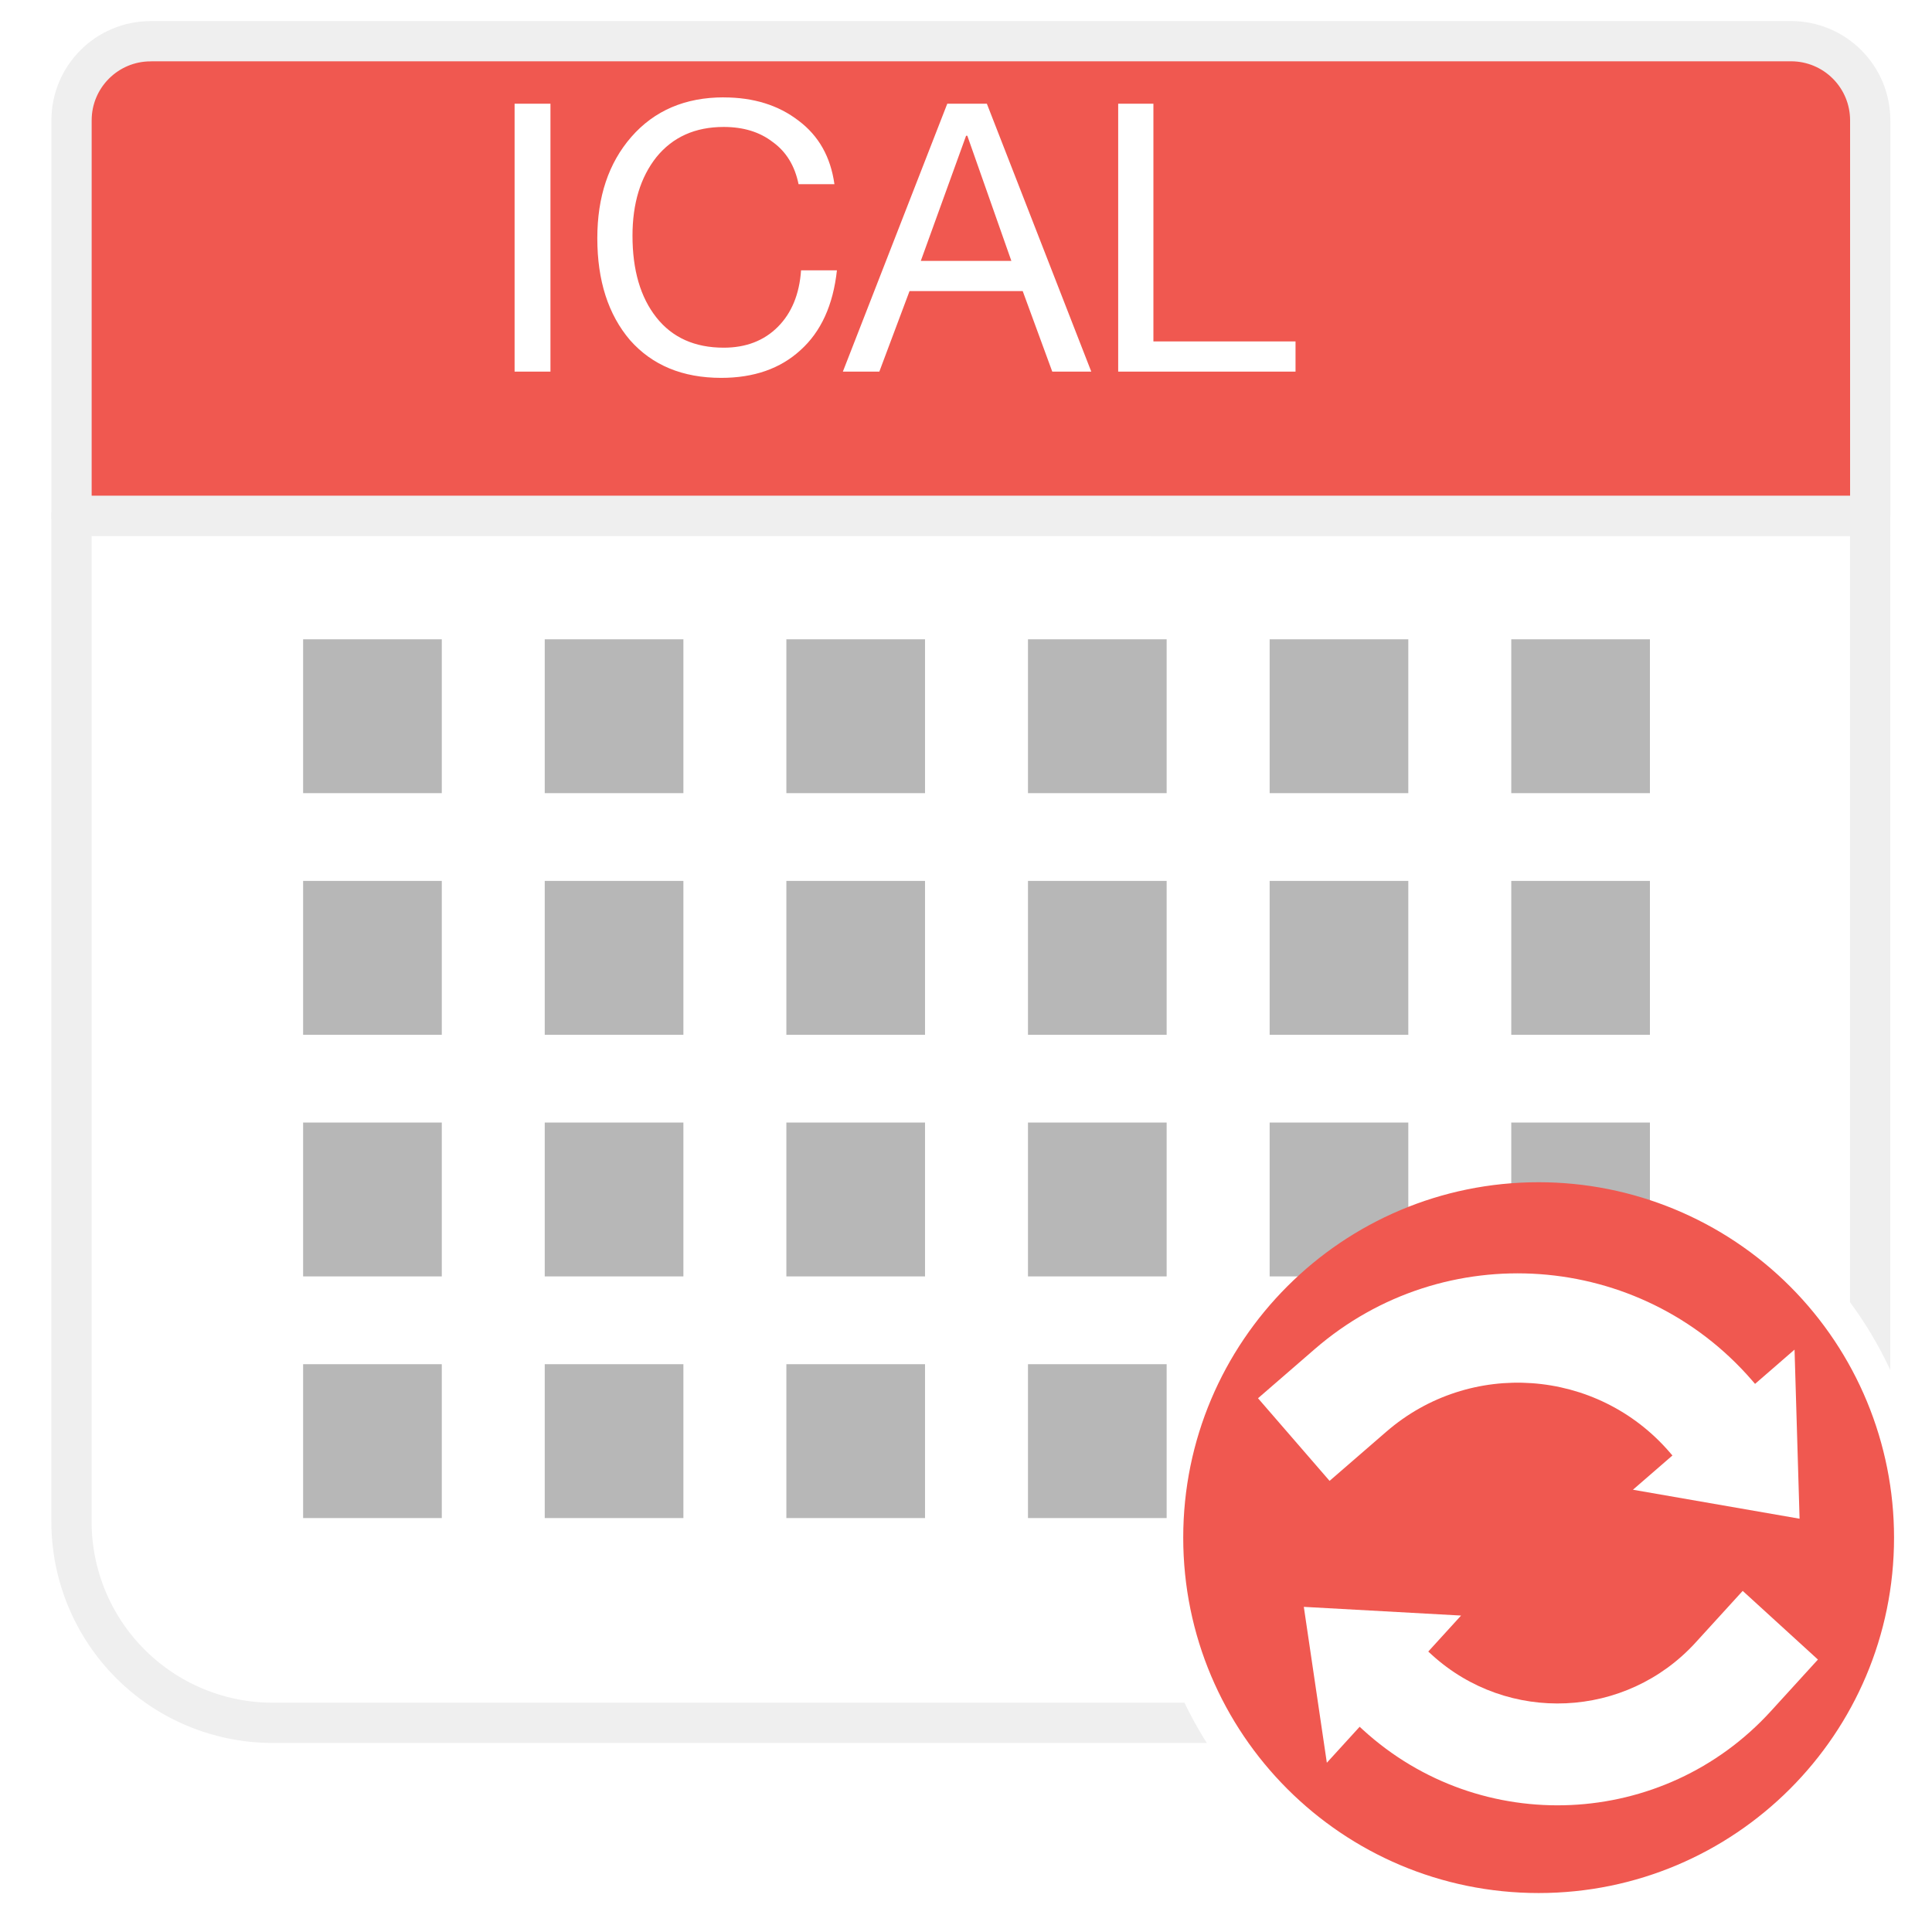 <svg version="1.1" viewBox="0.0 0.0 48.0 48.0" fill="none" stroke="none" stroke-linecap="square" stroke-miterlimit="10" xmlns:xlink="http://www.w3.org/1999/xlink" xmlns="http://www.w3.org/2000/svg"><rect x="0.0" y="0.0" width="48.0" height="48.0" fill="#333333" stroke="none"/><clipPath id="p.0"><path d="m0 0l48.0 0l0 48.0l-48.0 0l0 -48.0z" clip-rule="nonzero"/></clipPath><g clip-path="url(#p.0)"><path fill="#ffffff" d="m0 0l48.0 0l0 48.0l-48.0 0z" fill-rule="evenodd"/><path fill="#ffffff" d="m41.466 42.803l-34.692 0c-1.326 0 -2.597 -0.527 -3.534 -1.464c-0.937 -0.937 -1.464 -2.208 -1.464 -3.534l0 -24.989c0 -2.0599365E-4 1.667738E-4 -3.7288666E-4 3.7240982E-4 -3.7288666E-4l44.687 3.7288666E-4l0 0c2.0599365E-4 0 3.7002563E-4 1.6593933E-4 3.7002563E-4 3.7193298E-4l-3.7002563E-4 24.988l0 0c0 2.76 -2.238 4.998 -4.998 4.998z" fill-rule="evenodd"/><path stroke="#efefef" stroke-width="1.0" stroke-linejoin="round" stroke-linecap="butt" d="m41.466 42.803l-34.692 0c-1.326 0 -2.597 -0.527 -3.534 -1.464c-0.937 -0.937 -1.464 -2.208 -1.464 -3.534l0 -24.989c0 -2.0599365E-4 1.667738E-4 -3.7288666E-4 3.7240982E-4 -3.7288666E-4l44.687 3.7288666E-4l0 0c2.0599365E-4 0 3.7002563E-4 1.6593933E-4 3.7002563E-4 3.7193298E-4l-3.7002563E-4 24.988l0 0c0 2.76 -2.238 4.998 -4.998 4.998z" fill-rule="evenodd"/><path fill="#f05850" d="m3.742 1.023l40.757 0c0.521 0 1.021 0.207 1.39 0.576c0.369 0.369 0.576 0.868 0.576 1.39l0 9.826c0 2.0503998E-4 -1.6784668E-4 3.7193298E-4 -3.7002563E-4 3.7193298E-4l-44.687 -3.7193298E-4l0 0c-2.0563602E-4 0 -3.7240982E-4 -1.66893E-4 -3.7240982E-4 -3.7288666E-4l3.7240982E-4 -9.825l0 0c0 -1.085 0.88 -1.965 1.965 -1.965z" fill-rule="evenodd"/><path stroke="#efefef" stroke-width="1.0" stroke-linejoin="round" stroke-linecap="butt" d="m3.742 1.023l40.757 0c0.521 0 1.021 0.207 1.39 0.576c0.369 0.369 0.576 0.868 0.576 1.39l0 9.826c0 2.0503998E-4 -1.6784668E-4 3.7193298E-4 -3.7002563E-4 3.7193298E-4l-44.687 -3.7193298E-4l0 0c-2.0563602E-4 0 -3.7240982E-4 -1.66893E-4 -3.7240982E-4 -3.7288666E-4l3.7240982E-4 -9.825l0 0c0 -1.085 0.88 -1.965 1.965 -1.965z" fill-rule="evenodd"/><path fill="#000000" fill-opacity="0.0" d="m12.02 0.273l25.821 0l0 13.138l-25.821 0z" fill-rule="evenodd"/><path fill="#ffffff" d="m13.676 2.576l0 6.656l-0.891 0l0 -6.656l0.891 0zm4.305 -0.156q1.109 0 1.859 0.578q0.75 0.562 0.891 1.578l-0.891 0q-0.141 -0.688 -0.641 -1.047q-0.484 -0.375 -1.219 -0.375q-1.062 0 -1.672 0.75q-0.594 0.75 -0.594 1.953q0 1.281 0.594 2.031q0.594 0.75 1.672 0.75q0.828 0 1.344 -0.516q0.516 -0.516 0.578 -1.406l0.891 0q-0.141 1.297 -0.906 1.984q-0.75 0.688 -1.969 0.688q-1.438 0 -2.266 -0.938q-0.812 -0.953 -0.812 -2.531q0 -1.547 0.844 -2.516q0.859 -0.984 2.297 -0.984zm6.537 0.156l2.594 6.656l-0.969 0l-0.734 -2.0l-2.812 0l-0.75 2.0l-0.906 0l2.594 -6.656l0.984 0zm-0.516 0.797l-1.125 3.109l2.25 0l-1.094 -3.109l-0.031 0zm4.654 -0.797l0 5.906l3.531 0l0 0.75l-4.406 0l0 -6.656l0.875 0z" fill-rule="nonzero"/><path fill="#ffffff" d="m28.481 38.119l0 0c0 -5.353 4.339 -9.692 9.692 -9.692l0 0c2.57 0 5.036 1.021 6.853 2.839c1.818 1.818 2.839 4.283 2.839 6.853l0 0c0 5.353 -4.339 9.692 -9.692 9.692l0 0c-5.353 0 -9.692 -4.339 -9.692 -9.692z" fill-rule="evenodd"/><path fill="#b7b7b7" d="m7.531 15.883l3.445 0l0 3.823l-3.445 0z" fill-rule="evenodd"/><path fill="#b7b7b7" d="m13.534 15.883l3.445 0l0 3.823l-3.445 0z" fill-rule="evenodd"/><path fill="#b7b7b7" d="m19.537 15.883l3.445 0l0 3.823l-3.445 0z" fill-rule="evenodd"/><path fill="#b7b7b7" d="m25.54 15.883l3.445 0l0 3.823l-3.445 0z" fill-rule="evenodd"/><path fill="#b7b7b7" d="m31.544 15.883l3.445 0l0 3.823l-3.445 0z" fill-rule="evenodd"/><path fill="#b7b7b7" d="m37.547 15.883l3.445 0l0 3.823l-3.445 0z" fill-rule="evenodd"/><path fill="#b7b7b7" d="m7.531 21.886l3.445 0l0 3.823l-3.445 0z" fill-rule="evenodd"/><path fill="#b7b7b7" d="m13.534 21.886l3.445 0l0 3.823l-3.445 0z" fill-rule="evenodd"/><path fill="#b7b7b7" d="m19.537 21.886l3.445 0l0 3.823l-3.445 0z" fill-rule="evenodd"/><path fill="#b7b7b7" d="m25.54 21.886l3.445 0l0 3.823l-3.445 0z" fill-rule="evenodd"/><path fill="#b7b7b7" d="m31.544 21.886l3.445 0l0 3.823l-3.445 0z" fill-rule="evenodd"/><path fill="#b7b7b7" d="m37.547 21.886l3.445 0l0 3.823l-3.445 0z" fill-rule="evenodd"/><path fill="#b7b7b7" d="m7.531 27.889l3.445 0l0 3.823l-3.445 0z" fill-rule="evenodd"/><path fill="#b7b7b7" d="m13.534 27.889l3.445 0l0 3.823l-3.445 0z" fill-rule="evenodd"/><path fill="#b7b7b7" d="m19.537 27.889l3.445 0l0 3.823l-3.445 0z" fill-rule="evenodd"/><path fill="#b7b7b7" d="m25.54 27.889l3.445 0l0 3.823l-3.445 0z" fill-rule="evenodd"/><path fill="#b7b7b7" d="m7.531 33.893l3.445 0l0 3.823l-3.445 0z" fill-rule="evenodd"/><path fill="#b7b7b7" d="m13.534 33.893l3.445 0l0 3.823l-3.445 0z" fill-rule="evenodd"/><path fill="#b7b7b7" d="m19.537 33.893l3.445 0l0 3.823l-3.445 0z" fill-rule="evenodd"/><path fill="#b7b7b7" d="m25.54 33.893l3.445 0l0 3.823l-3.445 0z" fill-rule="evenodd"/><path fill="#b7b7b7" d="m31.544 27.889l3.445 0l0 3.823l-3.445 0z" fill-rule="evenodd"/><path fill="#b7b7b7" d="m37.547 27.889l3.445 0l0 3.823l-3.445 0z" fill-rule="evenodd"/><path fill="#f05850" d="m29.397 38.202l0 0c0 -4.877 3.954 -8.83 8.83 -8.83l0 0c2.342 0 4.588 0.93 6.244 2.586c1.656 1.656 2.586 3.902 2.586 6.244l0 0c0 4.877 -3.954 8.83 -8.83 8.83l0 0c-4.877 0 -8.83 -3.954 -8.83 -8.83z" fill-rule="evenodd"/><path fill="#ffffff" d="m31.255 34.739l1.409 -1.221l0 0c3.214 -2.786 8.078 -2.439 10.864 0.776l0.076 0.088l0.981 -0.851l0.125 4.201l-4.14 -0.72l0.981 -0.851l-0.076 -0.088l0 0c-1.803 -2.081 -4.952 -2.306 -7.033 -0.502l-1.409 1.221z" fill-rule="evenodd"/><path fill="#ffffff" d="m45.166 41.231l-1.17 1.283l0 0c-2.669 2.927 -7.206 3.135 -10.132 0.464l-0.084 -0.077l-0.815 0.894l-0.572 -3.873l3.907 0.216l-0.815 0.894l0.084 0.077l0 0c1.894 1.729 4.83 1.594 6.558 -0.301l1.17 -1.283z" fill-rule="evenodd"/></g></svg>